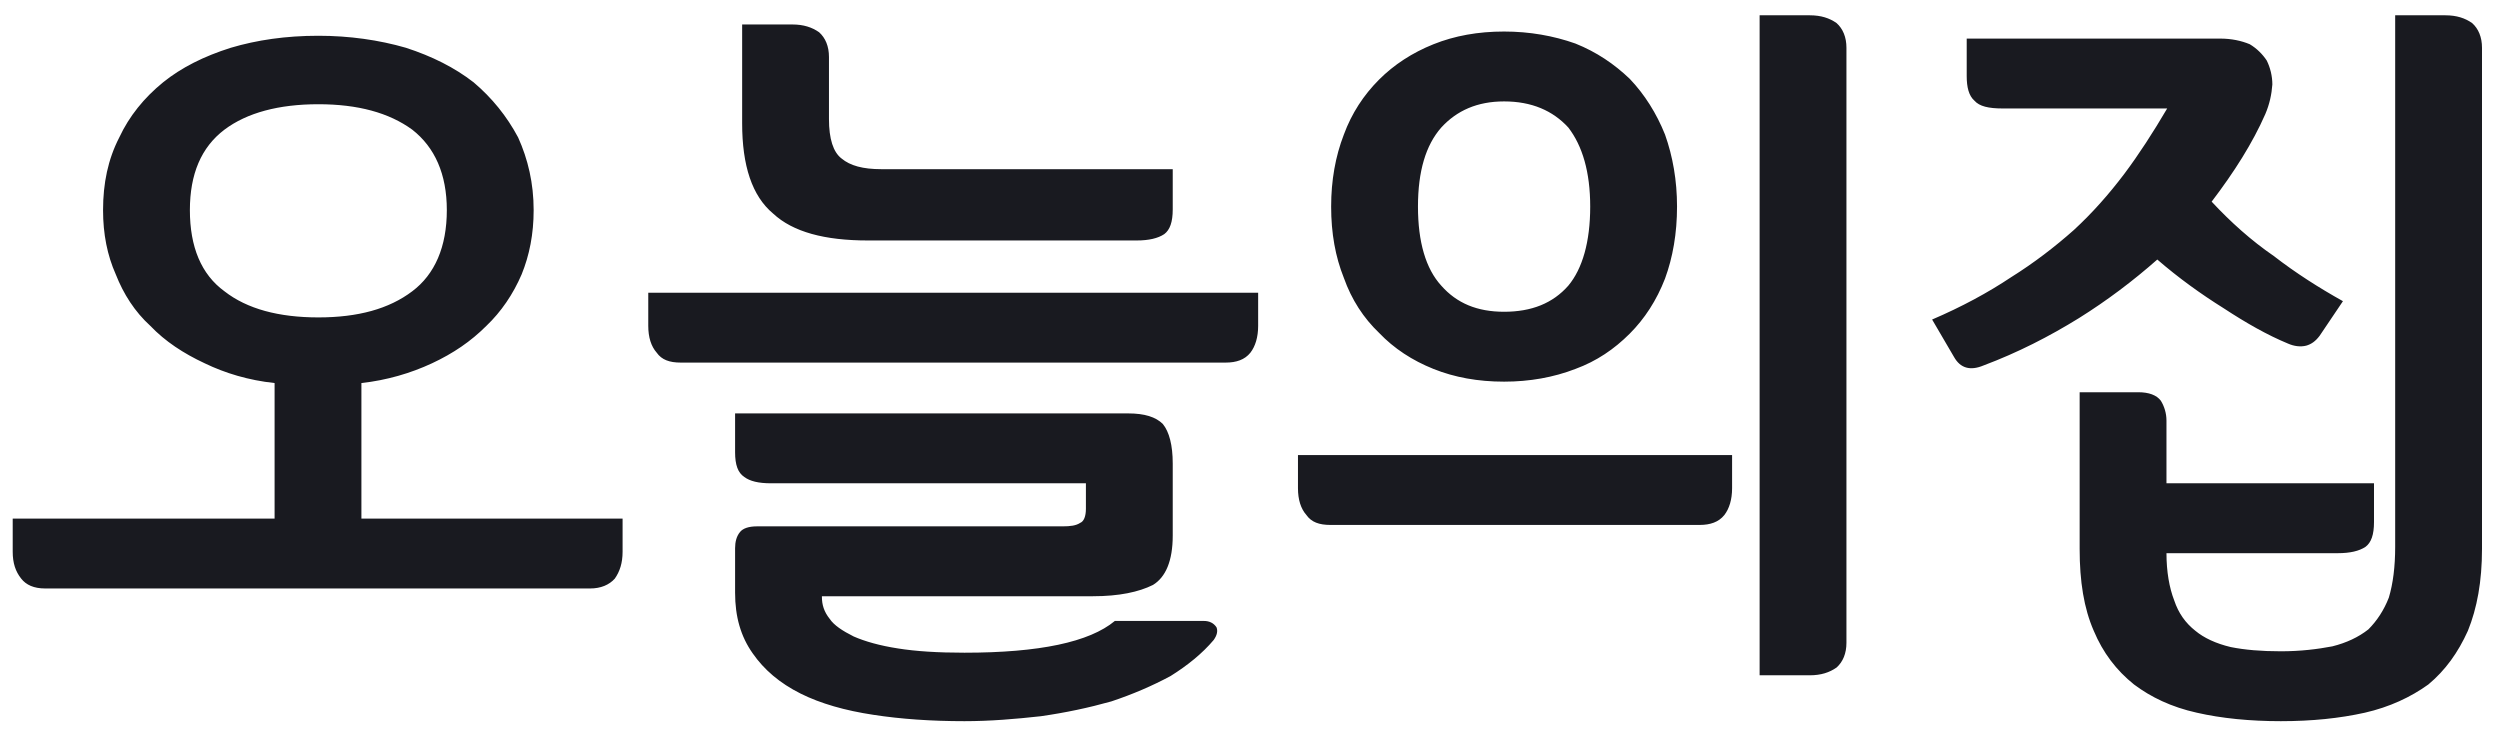 <svg width="85" height="25" viewBox="0 0 85 25" fill="none" xmlns="http://www.w3.org/2000/svg">
<path d="M3.504 7.144C3.504 6.232 3.672 5.416 4.056 4.672C4.392 3.952 4.896 3.328 5.544 2.8C6.168 2.296 6.936 1.912 7.848 1.624C8.736 1.36 9.72 1.216 10.824 1.216C11.88 1.216 12.888 1.36 13.8 1.624C14.688 1.912 15.456 2.296 16.104 2.8C16.728 3.328 17.232 3.952 17.616 4.672C17.952 5.416 18.144 6.232 18.144 7.144C18.144 7.96 18 8.68 17.736 9.328C17.448 10 17.04 10.6 16.536 11.08C16.008 11.608 15.408 12.016 14.688 12.352C13.968 12.688 13.152 12.928 12.288 13.024V17.632H21.168V18.76C21.168 19.144 21.072 19.432 20.904 19.672C20.712 19.888 20.424 20.008 20.064 20.008H1.536C1.152 20.008 0.888 19.888 0.72 19.672C0.528 19.432 0.432 19.144 0.432 18.76V17.632H9.336V13.024C8.448 12.928 7.656 12.688 6.96 12.352C6.24 12.016 5.616 11.608 5.112 11.08C4.584 10.6 4.2 10 3.936 9.328C3.648 8.68 3.504 7.96 3.504 7.144ZM15.192 7.144C15.192 5.92 14.784 5.008 14.016 4.408C13.224 3.832 12.168 3.544 10.824 3.544C9.48 3.544 8.4 3.832 7.632 4.408C6.84 5.008 6.456 5.92 6.456 7.144C6.456 8.392 6.84 9.328 7.632 9.904C8.4 10.504 9.48 10.792 10.824 10.792C12.168 10.792 13.224 10.504 14.016 9.904C14.784 9.328 15.192 8.392 15.192 7.144ZM22.041 9.952H42.777V11.08C42.777 11.464 42.681 11.776 42.513 11.992C42.321 12.232 42.033 12.328 41.673 12.328H23.145C22.761 12.328 22.497 12.232 22.329 11.992C22.137 11.776 22.041 11.464 22.041 11.08V9.952ZM28.185 4.048C28.185 4.72 28.329 5.176 28.617 5.392C28.905 5.632 29.337 5.752 29.961 5.752H39.873V7.12C39.873 7.552 39.777 7.816 39.585 7.96C39.369 8.104 39.057 8.176 38.649 8.176H29.505C28.041 8.176 26.961 7.888 26.289 7.264C25.569 6.664 25.233 5.632 25.233 4.192V0.832H26.937C27.321 0.832 27.609 0.928 27.849 1.096C28.065 1.288 28.185 1.576 28.185 1.936V4.048ZM40.929 21.112C41.121 21.112 41.265 21.184 41.361 21.328C41.409 21.448 41.385 21.592 41.265 21.76C40.881 22.216 40.377 22.624 39.801 22.984C39.177 23.32 38.505 23.608 37.785 23.848C37.017 24.064 36.225 24.232 35.385 24.352C34.521 24.448 33.657 24.52 32.793 24.52C31.665 24.52 30.633 24.448 29.697 24.304C28.737 24.16 27.897 23.92 27.225 23.584C26.505 23.224 25.977 22.768 25.593 22.216C25.185 21.64 24.993 20.968 24.993 20.152V18.64C24.993 18.424 25.041 18.232 25.161 18.088C25.257 17.968 25.449 17.896 25.737 17.896H36.129C36.393 17.896 36.585 17.872 36.729 17.776C36.849 17.728 36.921 17.56 36.921 17.296V16.432H26.217C25.785 16.432 25.497 16.36 25.305 16.216C25.089 16.072 24.993 15.808 24.993 15.376V14.056H38.361C38.913 14.056 39.297 14.176 39.537 14.416C39.753 14.68 39.873 15.136 39.873 15.76V18.208C39.873 19.072 39.633 19.624 39.201 19.888C38.721 20.128 38.049 20.272 37.161 20.272H27.945V20.296C27.945 20.56 28.017 20.8 28.209 21.04C28.353 21.256 28.641 21.448 29.025 21.64C29.409 21.808 29.913 21.952 30.537 22.048C31.137 22.144 31.881 22.192 32.793 22.192C35.337 22.192 37.041 21.832 37.905 21.112H40.929ZM59.827 22.96V0.52H61.531C61.915 0.52 62.203 0.616 62.443 0.784C62.659 0.976 62.779 1.264 62.779 1.624V21.856C62.779 22.216 62.659 22.504 62.443 22.696C62.203 22.864 61.915 22.96 61.531 22.96H59.827ZM44.131 15.472H58.891V16.6C58.891 16.984 58.795 17.296 58.627 17.512C58.435 17.752 58.147 17.848 57.787 17.848H45.235C44.851 17.848 44.587 17.752 44.419 17.512C44.227 17.296 44.131 16.984 44.131 16.6V15.472ZM57.019 7.024C57.019 7.936 56.875 8.752 56.611 9.472C56.323 10.216 55.915 10.84 55.411 11.344C54.883 11.872 54.283 12.28 53.563 12.544C52.819 12.832 52.003 12.976 51.139 12.976C50.251 12.976 49.459 12.832 48.739 12.544C48.019 12.256 47.395 11.848 46.891 11.32C46.363 10.816 45.955 10.192 45.691 9.448C45.403 8.728 45.259 7.936 45.259 7.024C45.259 6.136 45.403 5.32 45.691 4.576C45.955 3.856 46.363 3.232 46.891 2.704C47.395 2.2 48.019 1.792 48.739 1.504C49.459 1.216 50.251 1.072 51.139 1.072C52.003 1.072 52.819 1.216 53.563 1.48C54.283 1.768 54.883 2.176 55.411 2.68C55.915 3.208 56.323 3.856 56.611 4.576C56.875 5.32 57.019 6.136 57.019 7.024ZM48.211 7.024C48.211 8.224 48.475 9.136 49.003 9.712C49.531 10.312 50.227 10.6 51.139 10.6C52.075 10.6 52.795 10.312 53.323 9.712C53.803 9.136 54.067 8.224 54.067 7.024C54.067 5.848 53.803 4.96 53.323 4.336C52.795 3.76 52.075 3.448 51.139 3.448C50.227 3.448 49.531 3.76 49.003 4.336C48.475 4.936 48.211 5.824 48.211 7.024ZM70.708 13.336H72.7C73.06 13.336 73.324 13.432 73.468 13.624C73.588 13.816 73.66 14.056 73.66 14.296V16.432H80.716V17.752C80.716 18.184 80.62 18.448 80.428 18.592C80.212 18.736 79.9 18.808 79.492 18.808H73.66C73.66 19.432 73.756 19.984 73.924 20.416C74.068 20.848 74.308 21.184 74.644 21.448C74.932 21.688 75.34 21.88 75.844 22C76.324 22.096 76.876 22.144 77.548 22.144C78.22 22.144 78.796 22.072 79.3 21.976C79.78 21.856 80.188 21.664 80.524 21.4C80.812 21.112 81.052 20.752 81.22 20.32C81.364 19.84 81.436 19.264 81.436 18.592V0.52H83.14C83.524 0.52 83.812 0.616 84.052 0.784C84.268 0.976 84.388 1.264 84.388 1.624V18.664C84.388 19.768 84.22 20.68 83.908 21.448C83.572 22.192 83.14 22.792 82.564 23.272C81.964 23.704 81.244 24.04 80.404 24.232C79.54 24.424 78.604 24.52 77.548 24.52C76.492 24.52 75.532 24.424 74.692 24.232C73.828 24.04 73.132 23.704 72.556 23.272C71.956 22.792 71.5 22.192 71.188 21.448C70.852 20.68 70.708 19.768 70.708 18.664V13.336ZM67.444 12.424C66.988 12.616 66.652 12.52 66.436 12.136L65.692 10.864C66.7 10.432 67.588 9.952 68.38 9.424C69.148 8.944 69.868 8.392 70.516 7.816C71.14 7.24 71.692 6.616 72.22 5.92C72.724 5.248 73.204 4.504 73.684 3.688H68.092C67.612 3.688 67.3 3.616 67.132 3.424C66.94 3.256 66.868 2.968 66.868 2.584V1.312H75.484C75.868 1.312 76.204 1.384 76.492 1.504C76.732 1.648 76.924 1.84 77.068 2.056C77.188 2.296 77.26 2.584 77.26 2.872C77.236 3.208 77.164 3.544 77.02 3.88C76.588 4.864 75.964 5.848 75.196 6.856C75.844 7.552 76.54 8.176 77.308 8.704C78.052 9.28 78.844 9.784 79.66 10.24L78.868 11.416C78.724 11.608 78.58 11.704 78.412 11.752C78.22 11.8 78.004 11.776 77.788 11.68C77.092 11.392 76.372 10.984 75.604 10.48C74.836 10 74.068 9.448 73.348 8.824C72.532 9.544 71.644 10.216 70.684 10.816C69.676 11.44 68.596 11.992 67.444 12.424Z" fill="#191A20"/>
</svg>
